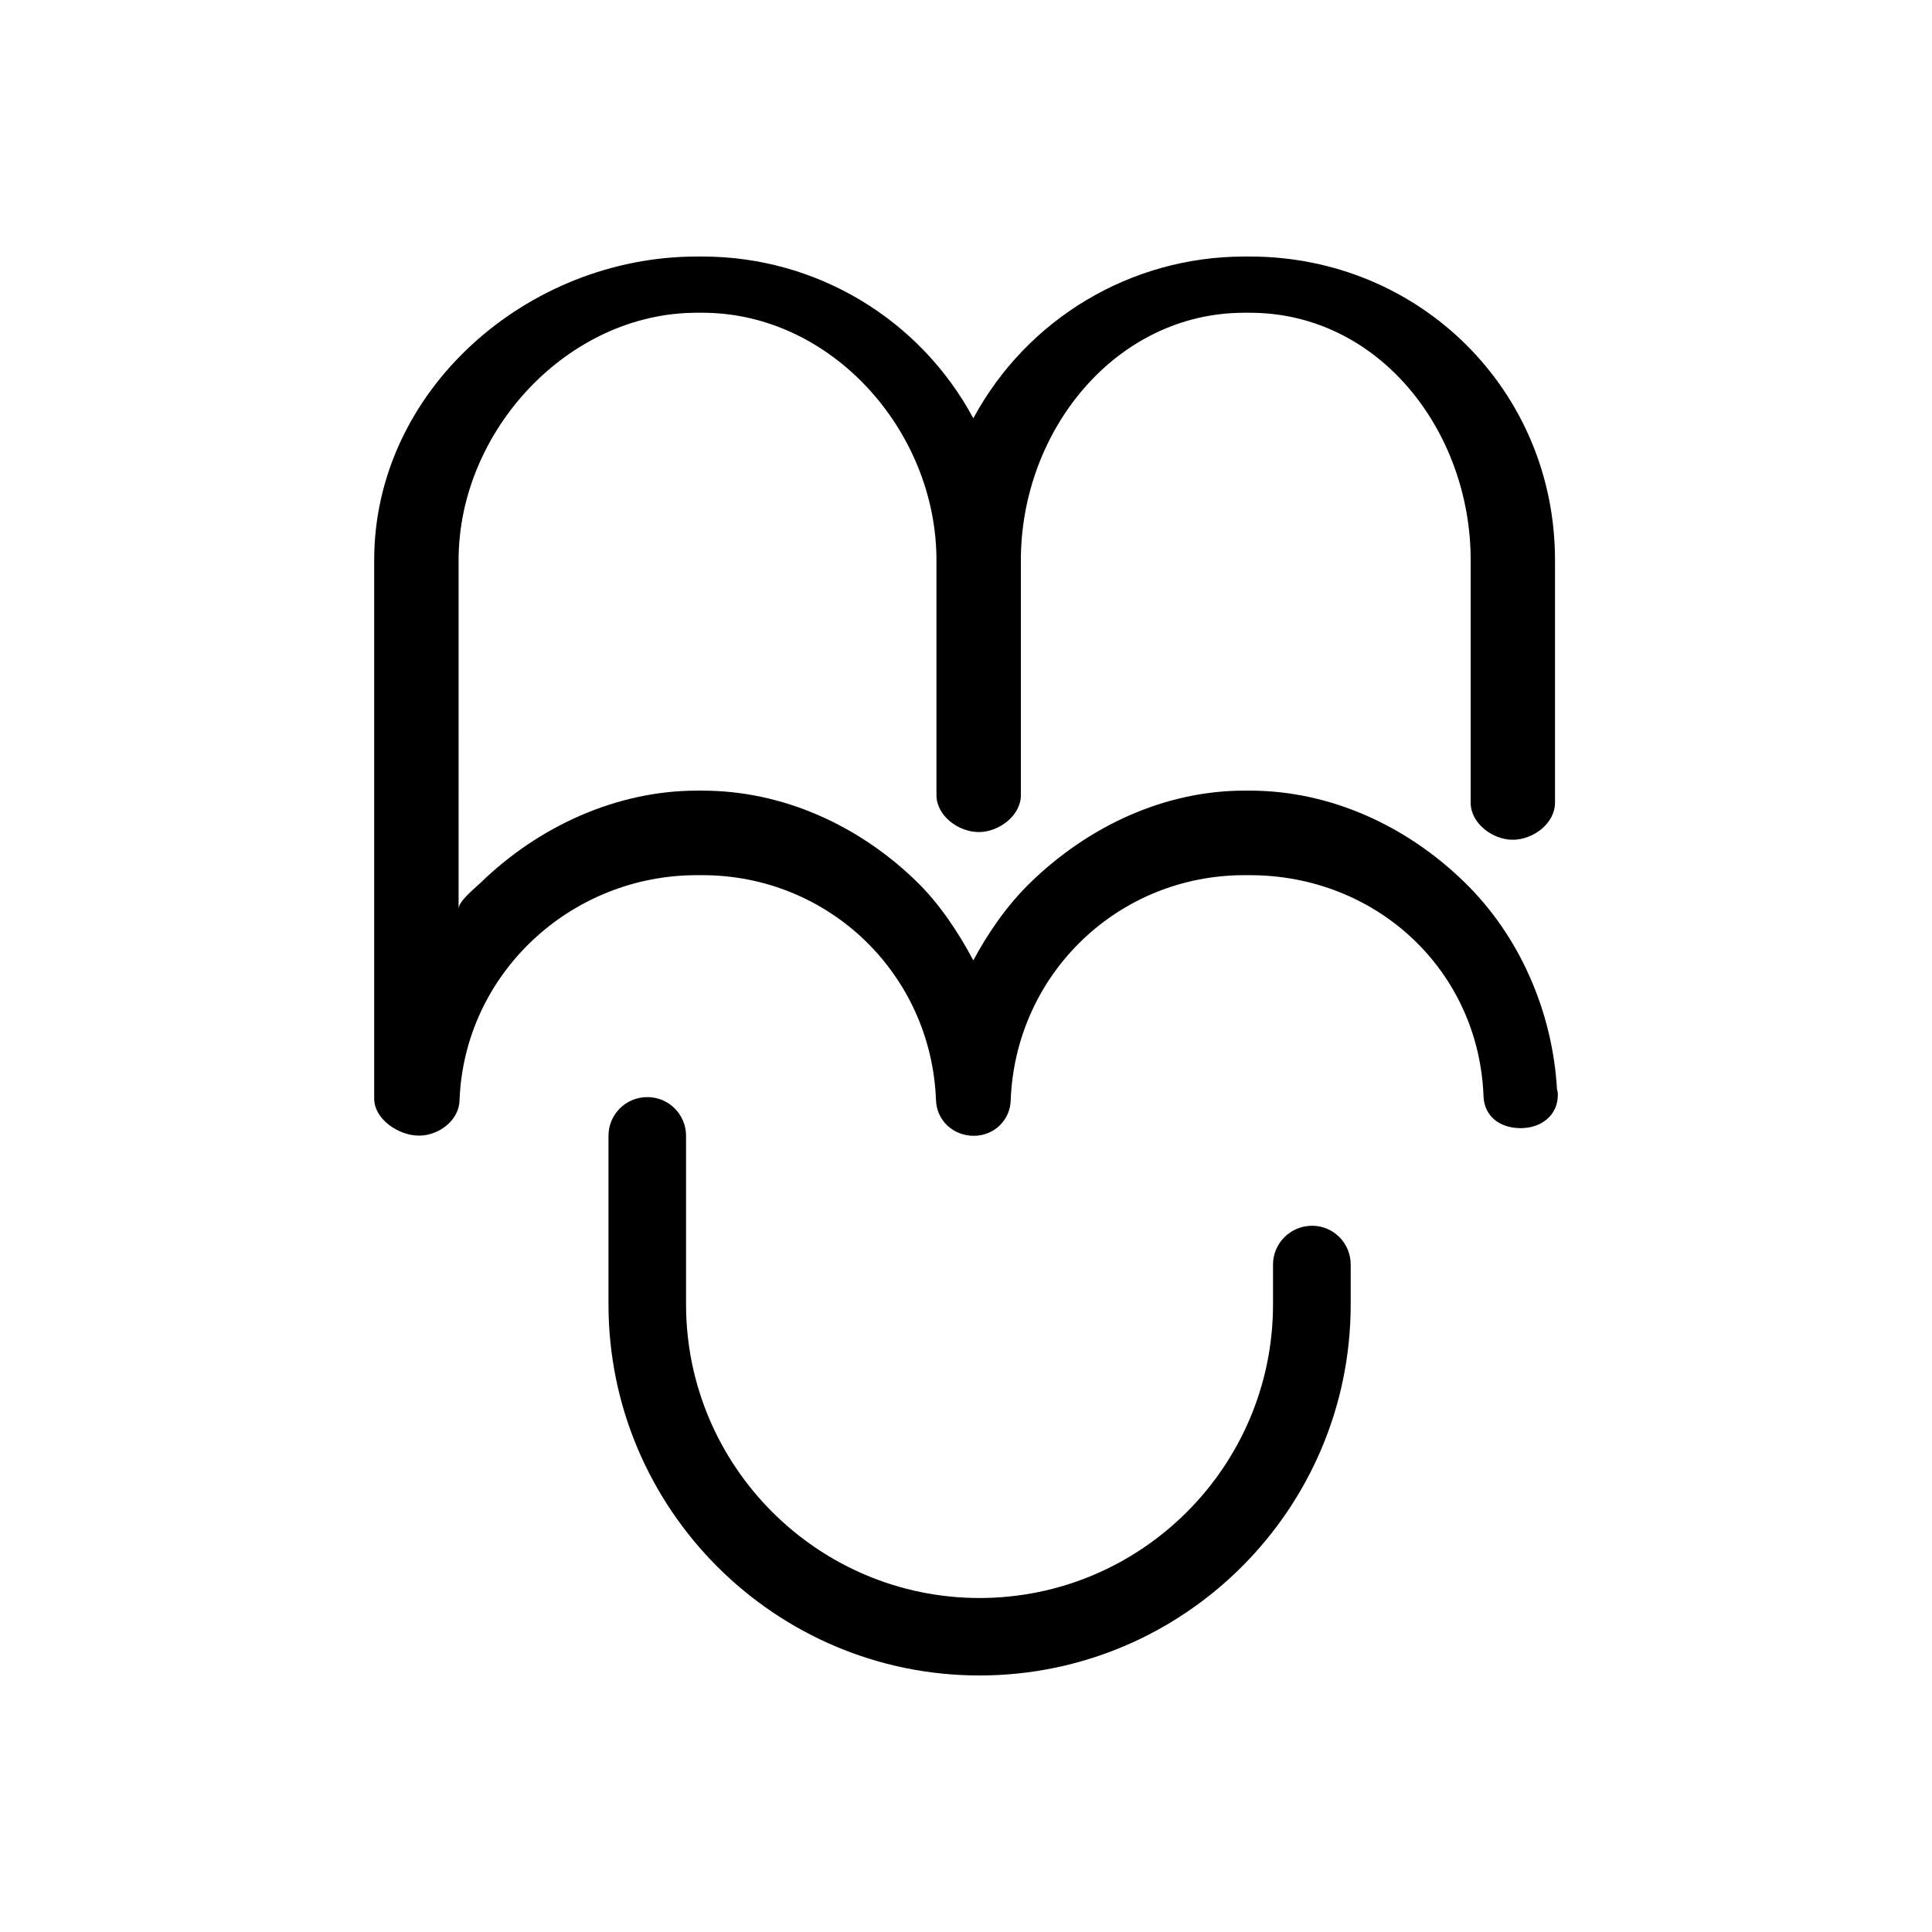 <?xml version="1.0" encoding="utf-8"?>
<!-- Generator: Adobe Illustrator 16.0.0, SVG Export Plug-In . SVG Version: 6.00 Build 0)  -->
<!DOCTYPE svg PUBLIC "-//W3C//DTD SVG 1.1//EN" "http://www.w3.org/Graphics/SVG/1.1/DTD/svg11.dtd">
<svg version="1.1" id="Capa_1" xmlns="http://www.w3.org/2000/svg" xmlns:xlink="http://www.w3.org/1999/xlink" x="0px" y="0px"
	 width="150px" height="150px" viewBox="0 0 150 150" enable-background="new 0 0 150 150" xml:space="preserve">
<g>
	<g>
		<path d="M101.873,95.168c-1.678,0-3.036,1.35-3.036,3.013v3.087c0,12.568-10.212,22.801-22.789,22.801
			c-12.554,0-22.783-10.232-22.783-22.801V88.185c0-1.663-1.35-3.007-3.003-3.007c-1.677,0-3.019,1.344-3.019,3.007v13.083
			c0,15.893,12.931,28.815,28.805,28.815c15.897,0,28.82-12.923,28.82-28.815v-3.087C104.868,96.518,103.533,95.168,101.873,95.168z
			"/>
		<path d="M120.883,84.553c-0.346-6.01-2.906-11.938-7.247-16.121c-4.464-4.332-10.369-7.048-16.604-7.048h-0.415
			c-6.229,0-12.134,2.785-16.604,7.129c-1.78,1.72-3.285,3.882-4.444,6.052c-1.15-2.17-2.648-4.429-4.441-6.159
			c-4.473-4.343-10.37-7.021-16.592-7.021h-0.436c-6.229,0-12.287,2.785-16.761,7.129c-0.561,0.524-1.733,1.469-1.733,2.044V43.485
			c0-10.014,8.487-19.203,18.494-19.203h0.436c10.015,0,18.17,9.189,18.17,19.203v18.248c0,1.591,1.689,2.868,3.292,2.868
			c1.564,0,3.263-1.277,3.263-2.868V43.485c0-10.014,7.329-19.203,17.357-19.203h0.415c10.035,0,17.15,9.189,17.15,19.203v18.842
			c0,1.595,1.698,2.872,3.263,2.872c1.602,0,3.284-1.277,3.284-2.872V43.485c0-13.174-10.51-23.568-23.697-23.568h-0.415
			c-8.849,0-16.9,4.86-21.049,12.559c-4.139-7.698-12.177-12.559-21.033-12.559h-0.436c-13.167,0-25.048,10.395-25.048,23.568
			v41.818c0,1.578,1.874,2.867,3.482,2.867c1.544,0,3.108-1.192,3.144-2.738c0.362-9.821,8.613-17.484,18.422-17.484h0.436
			c9.801,0,17.772,7.663,18.135,17.484c0.058,1.546,1.313,2.752,2.936,2.752c1.565,0,2.818-1.206,2.863-2.752
			c0.37-9.81,8.325-17.484,18.148-17.484h0.415c9.823,0,17.785,7.361,18.148,17.182c0.059,1.556,1.297,2.458,2.861,2.458h0.038
			c1.578,0,2.87-0.995,2.87-2.575C120.949,84.808,120.935,84.756,120.883,84.553z"/>
	</g>
</g>
</svg>
